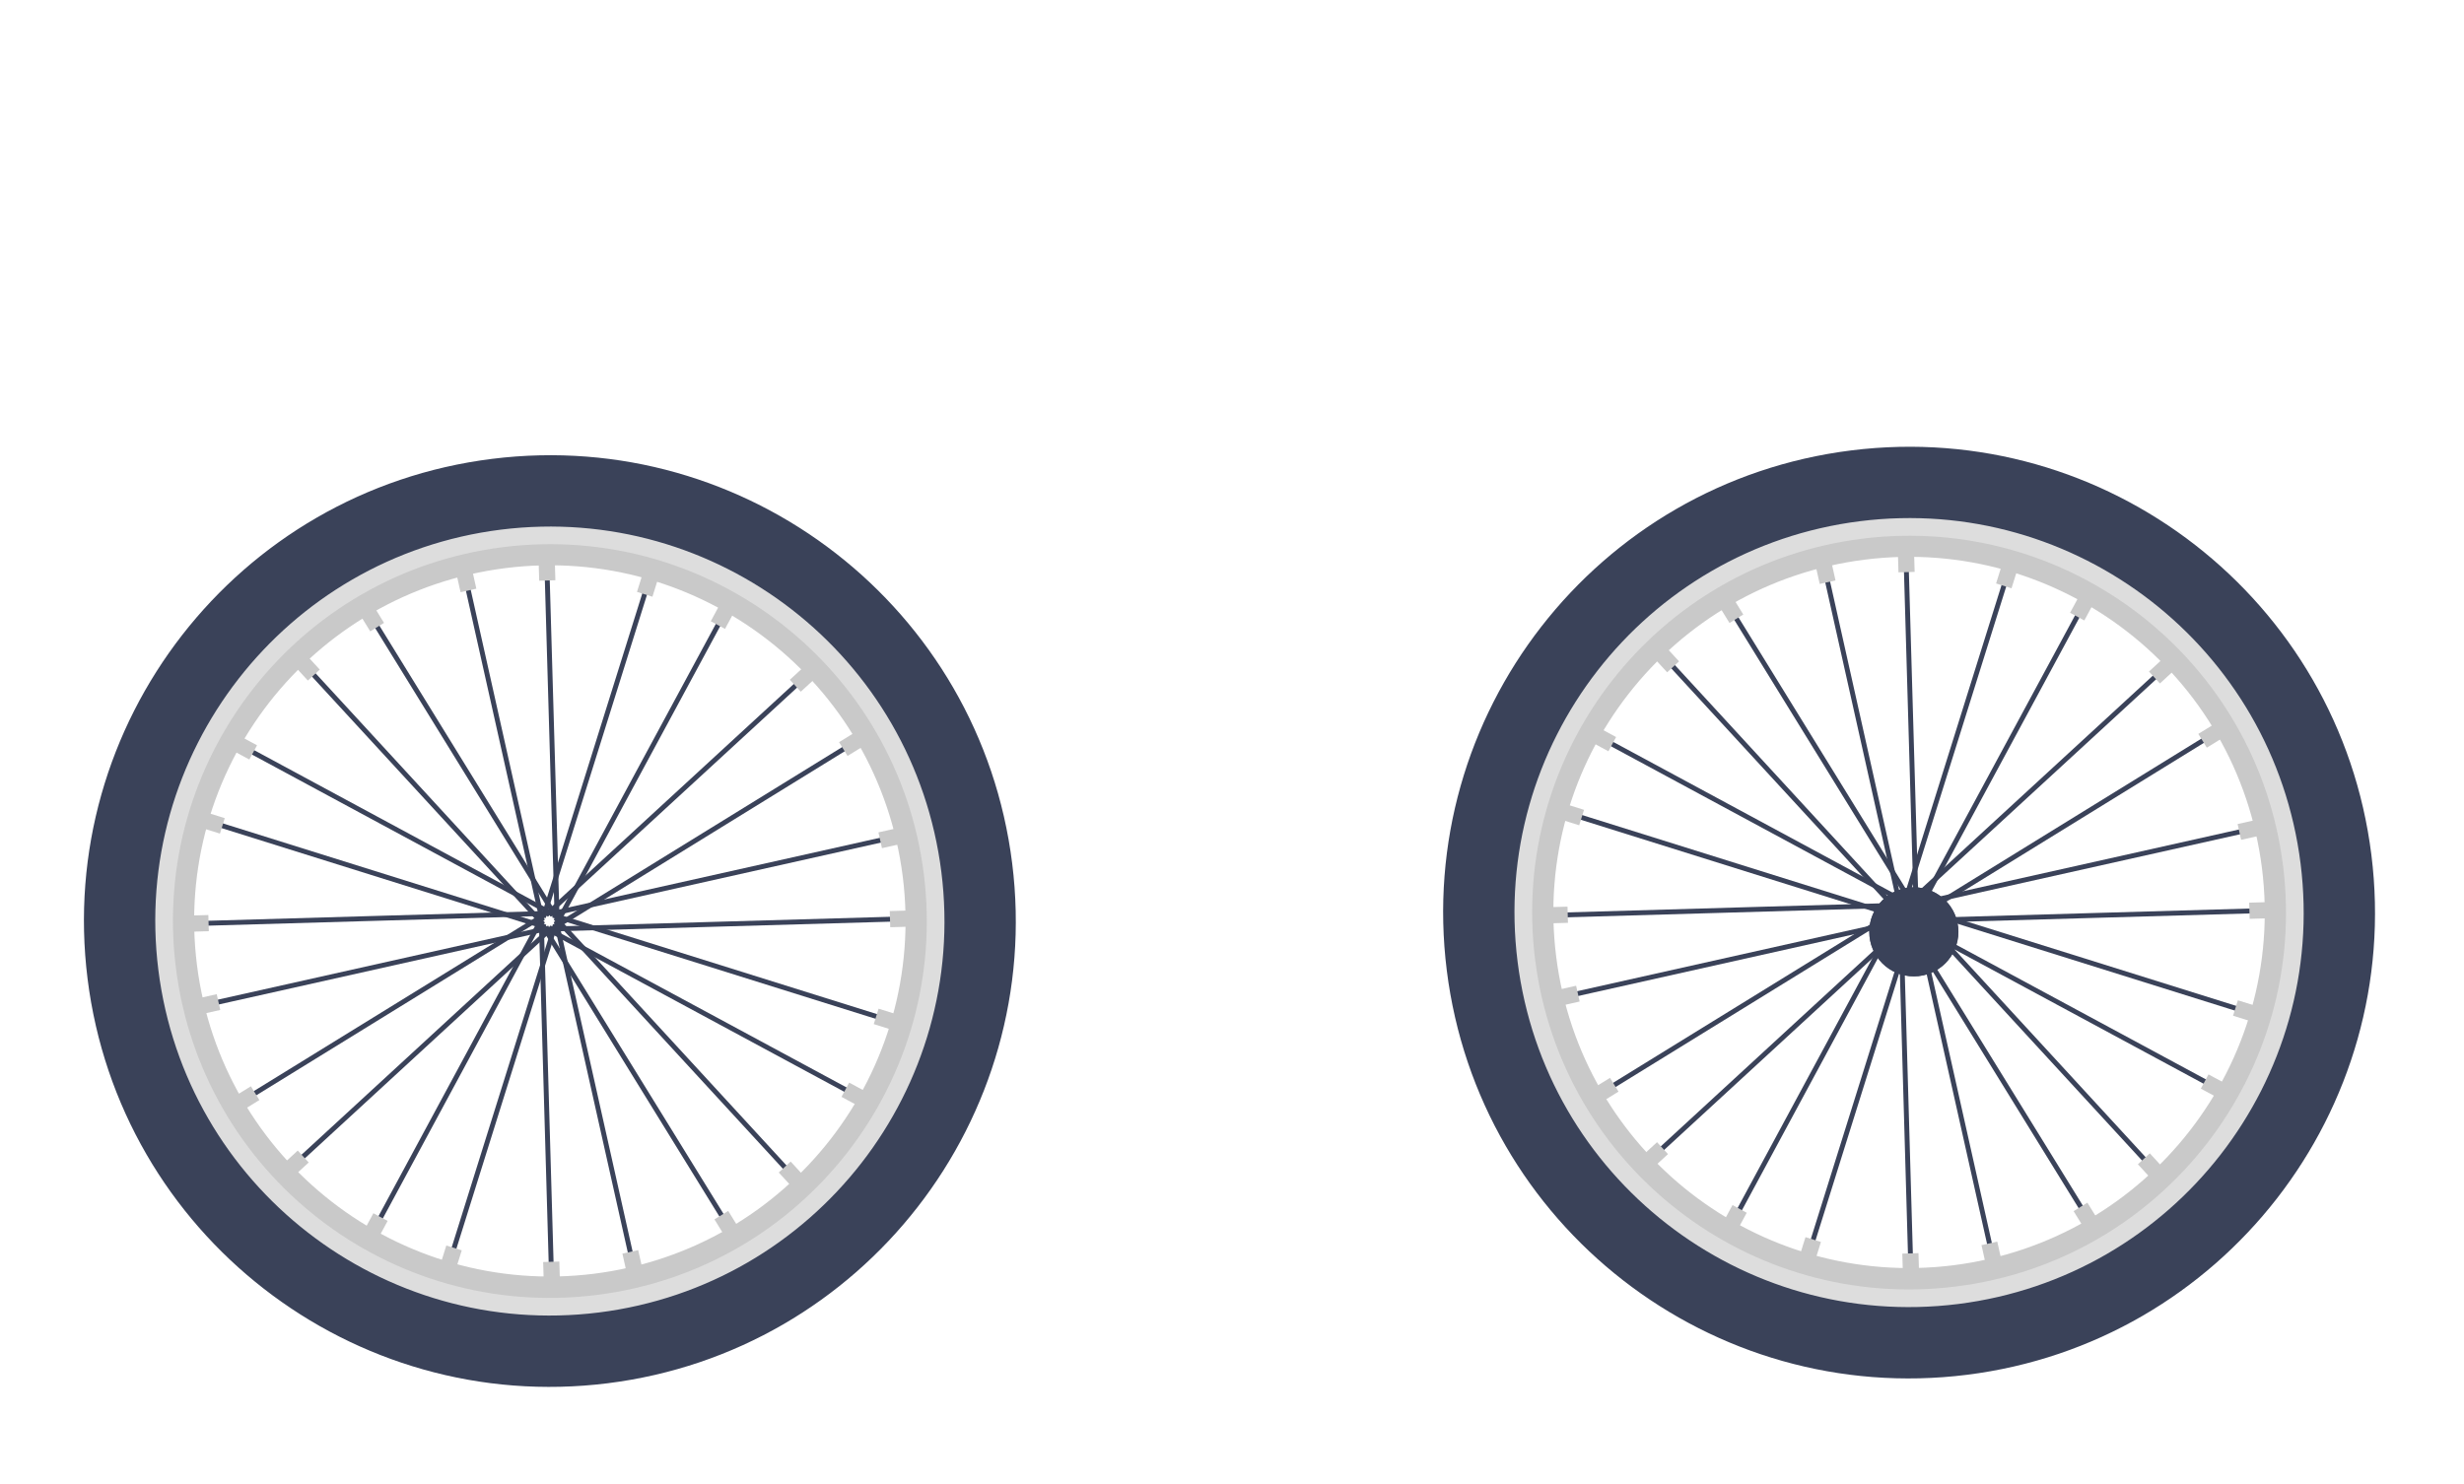 <?xml version="1.0" encoding="UTF-8"?><svg id="Layer_1" xmlns="http://www.w3.org/2000/svg" viewBox="0 0 166 100"><defs><style>.cls-1{fill:#c9c9c9;}.cls-2{fill:#ddd;}.cls-3{fill:#3a4259;}</style></defs><rect class="cls-3" x="33.82" y="38.95" width=".33" height="23.38" transform="translate(-10.24 8.64) rotate(-12.61)"/><rect class="cls-3" x="37.03" y="38.55" width=".33" height="23.39" transform="translate(75.83 99.4) rotate(178.34)"/><rect class="cls-3" x="28.51" y="41.99" width=".33" height="23.38" transform="translate(-28.77 33.59) rotate(-42.62)"/><rect class="cls-3" x="31.09" y="40.04" width=".33" height="23.39" transform="translate(85.02 79.37) rotate(148.35)"/><rect class="cls-3" x="25.43" y="47.28" width=".33" height="23.38" transform="translate(-38.33 65.77) rotate(-72.61)"/><rect class="cls-3" x="26.7" y="44.3" width=".33" height="23.39" transform="translate(88.9 58.94) rotate(118.35)"/><rect class="cls-3" x="25.41" y="53.4" width=".33" height="23.38" transform="translate(-32.36 104.26) rotate(-102.61)"/><rect class="cls-3" x="25.02" y="50.18" width=".33" height="23.39" transform="translate(86.31 34.92) rotate(88.34)"/><rect class="cls-3" x="28.45" y="58.71" width=".33" height="23.38" transform="translate(-3.81 139.12) rotate(-132.62)"/><rect class="cls-3" x="26.51" y="56.12" width=".33" height="23.39" transform="translate(70.41 9.52) rotate(58.35)"/><rect class="cls-3" x="33.74" y="61.79" width=".33" height="23.38" transform="translate(44.31 153.73) rotate(-162.61)"/><rect class="cls-3" x="30.77" y="60.52" width=".33" height="23.39" transform="translate(37.99 -6.03) rotate(28.34)"/><rect class="cls-3" x="39.86" y="61.81" width=".33" height="23.38" transform="translate(95.14 136.47) rotate(167.38)"/><rect class="cls-3" x="36.65" y="62.19" width=".33" height="23.39" transform="translate(-2.12 1.09) rotate(-1.65)"/><rect class="cls-3" x="45.17" y="58.77" width=".33" height="23.38" transform="translate(126.4 91.62) rotate(137.39)"/><rect class="cls-3" x="42.59" y="60.7" width=".33" height="23.39" transform="translate(-31.64 33.21) rotate(-31.66)"/><rect class="cls-3" x="48.25" y="53.48" width=".33" height="23.38" transform="translate(125.07 38.44) rotate(107.39)"/><rect class="cls-3" x="46.99" y="56.45" width=".33" height="23.39" transform="translate(-35.21 77.29) rotate(-61.66)"/><rect class="cls-3" x="48.27" y="47.36" width=".33" height="23.38" transform="translate(95.49 -1.11) rotate(77.39)"/><rect class="cls-3" x="48.66" y="50.56" width=".33" height="23.39" transform="translate(-11.99 112.86) rotate(-91.65)"/><rect class="cls-3" x="45.23" y="42.05" width=".33" height="23.38" transform="translate(54.22 -16.05) rotate(47.39)"/><rect class="cls-3" x="47.17" y="44.62" width=".33" height="23.39" transform="translate(24.25 126.18) rotate(-121.66)"/><rect class="cls-3" x="39.94" y="38.97" width=".33" height="23.38" transform="translate(16.97 -9.67) rotate(17.39)"/><rect class="cls-3" x="42.92" y="40.23" width=".33" height="23.39" transform="translate(56.33 118.08) rotate(-151.64)"/><path class="cls-2" d="m33.57,34.3c-15.33,1.92-26.2,15.9-24.28,31.23s15.9,26.2,31.23,24.28,26.2-15.9,24.28-31.23c-1.92-15.33-15.9-26.2-31.23-24.28Zm6.52,52.1c-13.44,1.68-25.7-7.85-27.39-21.29-1.68-13.44,7.85-25.7,21.29-27.39,13.44-1.68,25.7,7.85,27.39,21.29s-7.85,25.7-21.29,27.39Z"/><path class="cls-3" d="m33.15,30.92c-17.2,2.15-29.4,17.84-27.25,35.04,2.15,17.2,17.84,29.4,35.04,27.25,17.2-2.15,29.4-17.84,27.25-35.04s-17.84-29.4-35.04-27.25Zm7.2,57.52c-14.57,1.82-27.85-8.51-29.68-23.07s8.51-27.85,23.07-29.68c14.57-1.82,27.85,8.51,29.68,23.07s-8.51,27.85-23.07,29.68Z"/><rect class="cls-1" x="30.8" y="37.84" width="1.09" height="1.97" transform="translate(-7.72 7.78) rotate(-12.61)"/><rect class="cls-1" x="36.3" y="37.15" width="1.09" height="1.97" transform="translate(74.77 75.19) rotate(178.35)"/><rect class="cls-1" x="19.93" y="43.78" width="1.09" height="1.97" transform="translate(-24.9 25.68) rotate(-42.61)"/><rect class="cls-1" x="24.35" y="40.44" width="1.09" height="1.97" transform="translate(67.82 63.62) rotate(148.35)"/><rect class="cls-1" x="13.49" y="54.36" width="1.09" height="1.97" transform="translate(-42.97 52.21) rotate(-72.61)"/><rect class="cls-1" x="15.65" y="49.26" width="1.09" height="1.97" transform="translate(68.1 59.84) rotate(118.35)"/><rect class="cls-1" x="13.21" y="66.75" width="1.09" height="1.97" transform="translate(-49.34 95.95) rotate(-102.61)"/><rect class="cls-1" x="12.52" y="61.25" width="1.09" height="1.97" transform="translate(74.9 47.38) rotate(88.35)"/><rect class="cls-1" x="19.16" y="77.61" width="1.09" height="1.97" transform="translate(-24.8 146.31) rotate(-132.61)"/><rect class="cls-1" x="15.81" y="73.2" width="1.09" height="1.97" transform="translate(70.92 21.33) rotate(58.35)"/><rect class="cls-1" x="29.74" y="84.05" width="1.09" height="1.97" transform="translate(33.78 175.23) rotate(-162.61)"/><rect class="cls-1" x="24.63" y="81.9" width="1.09" height="1.97" transform="translate(42.37 -2.02) rotate(28.35)"/><rect class="cls-1" x="42.12" y="84.33" width="1.09" height="1.97" transform="translate(102.94 159.26) rotate(167.39)"/><rect class="cls-1" x="36.62" y="85.02" width="1.09" height="1.97" transform="translate(-2.46 1.11) rotate(-1.65)"/><rect class="cls-1" x="52.99" y="78.39" width="1.09" height="1.97" transform="translate(146.67 101.54) rotate(137.39)"/><rect class="cls-1" x="48.57" y="81.73" width="1.09" height="1.97" transform="translate(-36.1 38.08) rotate(-31.65)"/><rect class="cls-1" x="59.42" y="67.81" width="1.09" height="1.97" transform="translate(143.54 32.12) rotate(107.39)"/><rect class="cls-1" x="57.27" y="72.91" width="1.09" height="1.97" transform="translate(-34.67 89.69) rotate(-61.65)"/><rect class="cls-1" x="59.71" y="55.42" width="1.09" height="1.97" transform="translate(102.15 -14.71) rotate(77.39)"/><rect class="cls-1" x="60.4" y="60.92" width="1.09" height="1.97" transform="translate(.82 124.61) rotate(-91.65)"/><rect class="cls-1" x="53.76" y="44.56" width="1.09" height="1.97" transform="translate(51.06 -25.26) rotate(47.39)"/><rect class="cls-1" x="57.11" y="48.97" width="1.09" height="1.97" transform="translate(45.38 125.25) rotate(-121.65)"/><rect class="cls-1" x="43.18" y="38.12" width="1.09" height="1.97" transform="translate(13.69 -11.28) rotate(17.39)"/><rect class="cls-1" x="48.29" y="40.27" width="1.09" height="1.97" transform="translate(72.22 100.75) rotate(-151.65)"/><path class="cls-1" d="m33.89,36.87c-13.91,1.74-23.78,14.43-22.04,28.35,1.74,13.91,14.43,23.78,28.35,22.04s23.78-14.43,22.04-28.35c-1.74-13.91-14.43-23.78-28.35-22.04Zm6.13,48.96c-13.13,1.64-25.1-7.67-26.75-20.8s7.67-25.1,20.8-26.75c13.13-1.64,25.1,7.67,26.75,20.8,1.64,13.13-7.67,25.1-20.8,26.75Z"/><rect class="cls-3" x="125.39" y="38.39" width=".33" height="23.38" transform="translate(-7.9 28.62) rotate(-12.61)"/><rect class="cls-3" x="128.6" y="37.99" width=".33" height="23.39" transform="translate(258.91 95.63) rotate(178.34)"/><rect class="cls-3" x="120.08" y="41.43" width=".33" height="23.38" transform="translate(-4.21 95.44) rotate(-42.62)"/><rect class="cls-3" x="122.66" y="39.48" width=".33" height="23.39" transform="translate(254.24 30.29) rotate(148.35)"/><rect class="cls-3" x="117" y="46.72" width=".33" height="23.38" transform="translate(26.41 152.76) rotate(-72.61)"/><rect class="cls-3" x="118.27" y="43.74" width=".33" height="23.39" transform="translate(223.45 -22.47) rotate(118.35)"/><rect class="cls-3" x="116.98" y="52.84" width=".33" height="23.38" transform="translate(79.75 192.93) rotate(-102.61)"/><rect class="cls-3" x="116.59" y="49.62" width=".33" height="23.39" transform="translate(174.67 -57.16) rotate(88.34)"/><rect class="cls-3" x="120.02" y="58.15" width=".33" height="23.38" transform="translate(150.17 205.57) rotate(-132.62)"/><rect class="cls-3" x="118.08" y="55.56" width=".33" height="23.39" transform="translate(113.45 -68.69) rotate(58.35)"/><rect class="cls-3" x="125.31" y="61.23" width=".33" height="23.38" transform="translate(223.43 179.99) rotate(-162.61)"/><rect class="cls-3" x="122.34" y="59.95" width=".33" height="23.39" transform="translate(48.7 -49.57) rotate(28.34)"/><rect class="cls-3" x="131.43" y="61.25" width=".33" height="23.38" transform="translate(275.95 115.35) rotate(167.38)"/><rect class="cls-3" x="128.22" y="61.63" width=".33" height="23.39" transform="translate(-2.06 3.74) rotate(-1.65)"/><rect class="cls-3" x="136.74" y="58.21" width=".33" height="23.38" transform="translate(284.98 28.66) rotate(137.39)"/><rect class="cls-3" x="134.16" y="60.14" width=".33" height="23.39" transform="translate(-17.72 81.18) rotate(-31.66)"/><rect class="cls-3" x="139.82" y="52.92" width=".33" height="23.38" transform="translate(243.46 -49.67) rotate(107.39)"/><rect class="cls-3" x="138.55" y="55.89" width=".33" height="23.39" transform="translate(13.38 157.59) rotate(-61.66)"/><rect class="cls-3" x="139.84" y="46.8" width=".33" height="23.38" transform="translate(166.52 -90.91) rotate(77.39)"/><rect class="cls-3" x="140.23" y="50" width=".33" height="23.39" transform="translate(82.78 203.82) rotate(-91.65)"/><rect class="cls-3" x="136.8" y="41.49" width=".33" height="23.38" transform="translate(83.38 -83.63) rotate(47.39)"/><rect class="cls-3" x="138.74" y="44.06" width=".33" height="23.39" transform="translate(164.36 203.26) rotate(-121.66)"/><rect class="cls-3" x="131.51" y="38.41" width=".33" height="23.38" transform="translate(20.99 -37.06) rotate(17.39)"/><rect class="cls-3" x="134.49" y="39.67" width=".33" height="23.39" transform="translate(228.74 160.52) rotate(-151.64)"/><path class="cls-2" d="m125.14,33.74c-15.33,1.92-26.2,15.9-24.28,31.23s15.9,26.2,31.23,24.28,26.2-15.9,24.28-31.23c-1.92-15.33-15.9-26.2-31.23-24.28Zm6.52,52.1c-13.44,1.68-25.7-7.85-27.39-21.29-1.68-13.44,7.85-25.7,21.29-27.39,13.44-1.68,25.7,7.85,27.39,21.29,1.68,13.44-7.85,25.7-21.29,27.39Z"/><path class="cls-3" d="m124.72,30.35c-17.2,2.15-29.4,17.84-27.25,35.04,2.15,17.2,17.84,29.4,35.04,27.25,17.2-2.15,29.4-17.84,27.25-35.04-2.15-17.2-17.84-29.4-35.04-27.25Zm7.2,57.52c-14.57,1.82-27.85-8.51-29.68-23.07s8.51-27.85,23.07-29.68,27.85,8.51,29.68,23.07-8.51,27.85-23.07,29.68Z"/><rect class="cls-1" x="122.37" y="37.27" width="1.09" height="1.97" transform="translate(-5.39 27.77) rotate(-12.61)"/><rect class="cls-1" x="127.86" y="36.59" width="1.09" height="1.97" transform="translate(257.85 71.43) rotate(178.35)"/><rect class="cls-1" x="111.5" y="43.22" width="1.09" height="1.97" transform="translate(-.34 87.53) rotate(-42.61)"/><rect class="cls-1" x="115.92" y="39.88" width="1.09" height="1.97" transform="translate(237.05 14.53) rotate(148.35)"/><rect class="cls-1" x="105.06" y="53.8" width="1.09" height="1.97" transform="translate(21.77 139.2) rotate(-72.61)"/><rect class="cls-1" x="107.22" y="48.7" width="1.09" height="1.97" transform="translate(202.65 -21.57) rotate(118.35)"/><rect class="cls-1" x="104.78" y="66.19" width="1.09" height="1.97" transform="translate(62.78 184.62) rotate(-102.61)"/><rect class="cls-1" x="104.09" y="60.69" width="1.09" height="1.97" transform="translate(163.27 -44.7) rotate(88.35)"/><rect class="cls-1" x="110.73" y="77.05" width="1.09" height="1.97" transform="translate(129.18 212.76) rotate(-132.61)"/><rect class="cls-1" x="107.38" y="72.63" width="1.09" height="1.97" transform="translate(113.95 -56.89) rotate(58.35)"/><rect class="cls-1" x="121.31" y="83.49" width="1.09" height="1.97" transform="translate(212.9 201.5) rotate(-162.61)"/><rect class="cls-1" x="116.2" y="81.34" width="1.09" height="1.97" transform="translate(53.08 -45.56) rotate(28.35)"/><rect class="cls-1" x="133.69" y="83.77" width="1.09" height="1.97" transform="translate(283.74 138.15) rotate(167.39)"/><rect class="cls-1" x="128.19" y="84.46" width="1.09" height="1.97" transform="translate(-2.41 3.74) rotate(-1.65)"/><rect class="cls-1" x="144.56" y="77.83" width="1.09" height="1.97" transform="translate(305.25 38.58) rotate(137.39)"/><rect class="cls-1" x="140.14" y="81.17" width="1.09" height="1.97" transform="translate(-22.19 86.05) rotate(-31.65)"/><rect class="cls-1" x="150.99" y="67.24" width="1.09" height="1.97" transform="translate(261.94 -56) rotate(107.39)"/><rect class="cls-1" x="148.84" y="72.35" width="1.09" height="1.97" transform="translate(13.92 169.99) rotate(-61.65)"/><rect class="cls-1" x="151.28" y="54.86" width="1.09" height="1.97" transform="translate(173.18 -104.51) rotate(77.39)"/><rect class="cls-1" x="151.97" y="60.36" width="1.09" height="1.97" transform="translate(95.6 215.56) rotate(-91.65)"/><rect class="cls-1" x="145.33" y="44" width="1.09" height="1.97" transform="translate(80.22 -92.83) rotate(47.39)"/><rect class="cls-1" x="148.68" y="48.41" width="1.09" height="1.97" transform="translate(185.48 202.35) rotate(-121.65)"/><rect class="cls-1" x="134.75" y="37.56" width="1.09" height="1.97" transform="translate(17.7 -38.68) rotate(17.39)"/><rect class="cls-1" x="139.86" y="39.71" width="1.09" height="1.97" transform="translate(244.65 143.17) rotate(-151.65)"/><path class="cls-1" d="m125.46,36.3c-13.91,1.74-23.78,14.43-22.04,28.35,1.74,13.91,14.43,23.78,28.35,22.04,13.91-1.74,23.78-14.43,22.04-28.35-1.74-13.91-14.43-23.78-28.35-22.04Zm6.13,48.96c-13.13,1.64-25.1-7.67-26.75-20.8s7.67-25.1,20.8-26.75c13.13-1.64,25.1,7.67,26.75,20.8,1.64,13.13-7.67,25.1-20.8,26.75Z"/><circle class="cls-3" cx="128.94" cy="62.79" r="3"/><circle class="cls-3" cx="128.93" cy="62.79" r="3"/></svg>